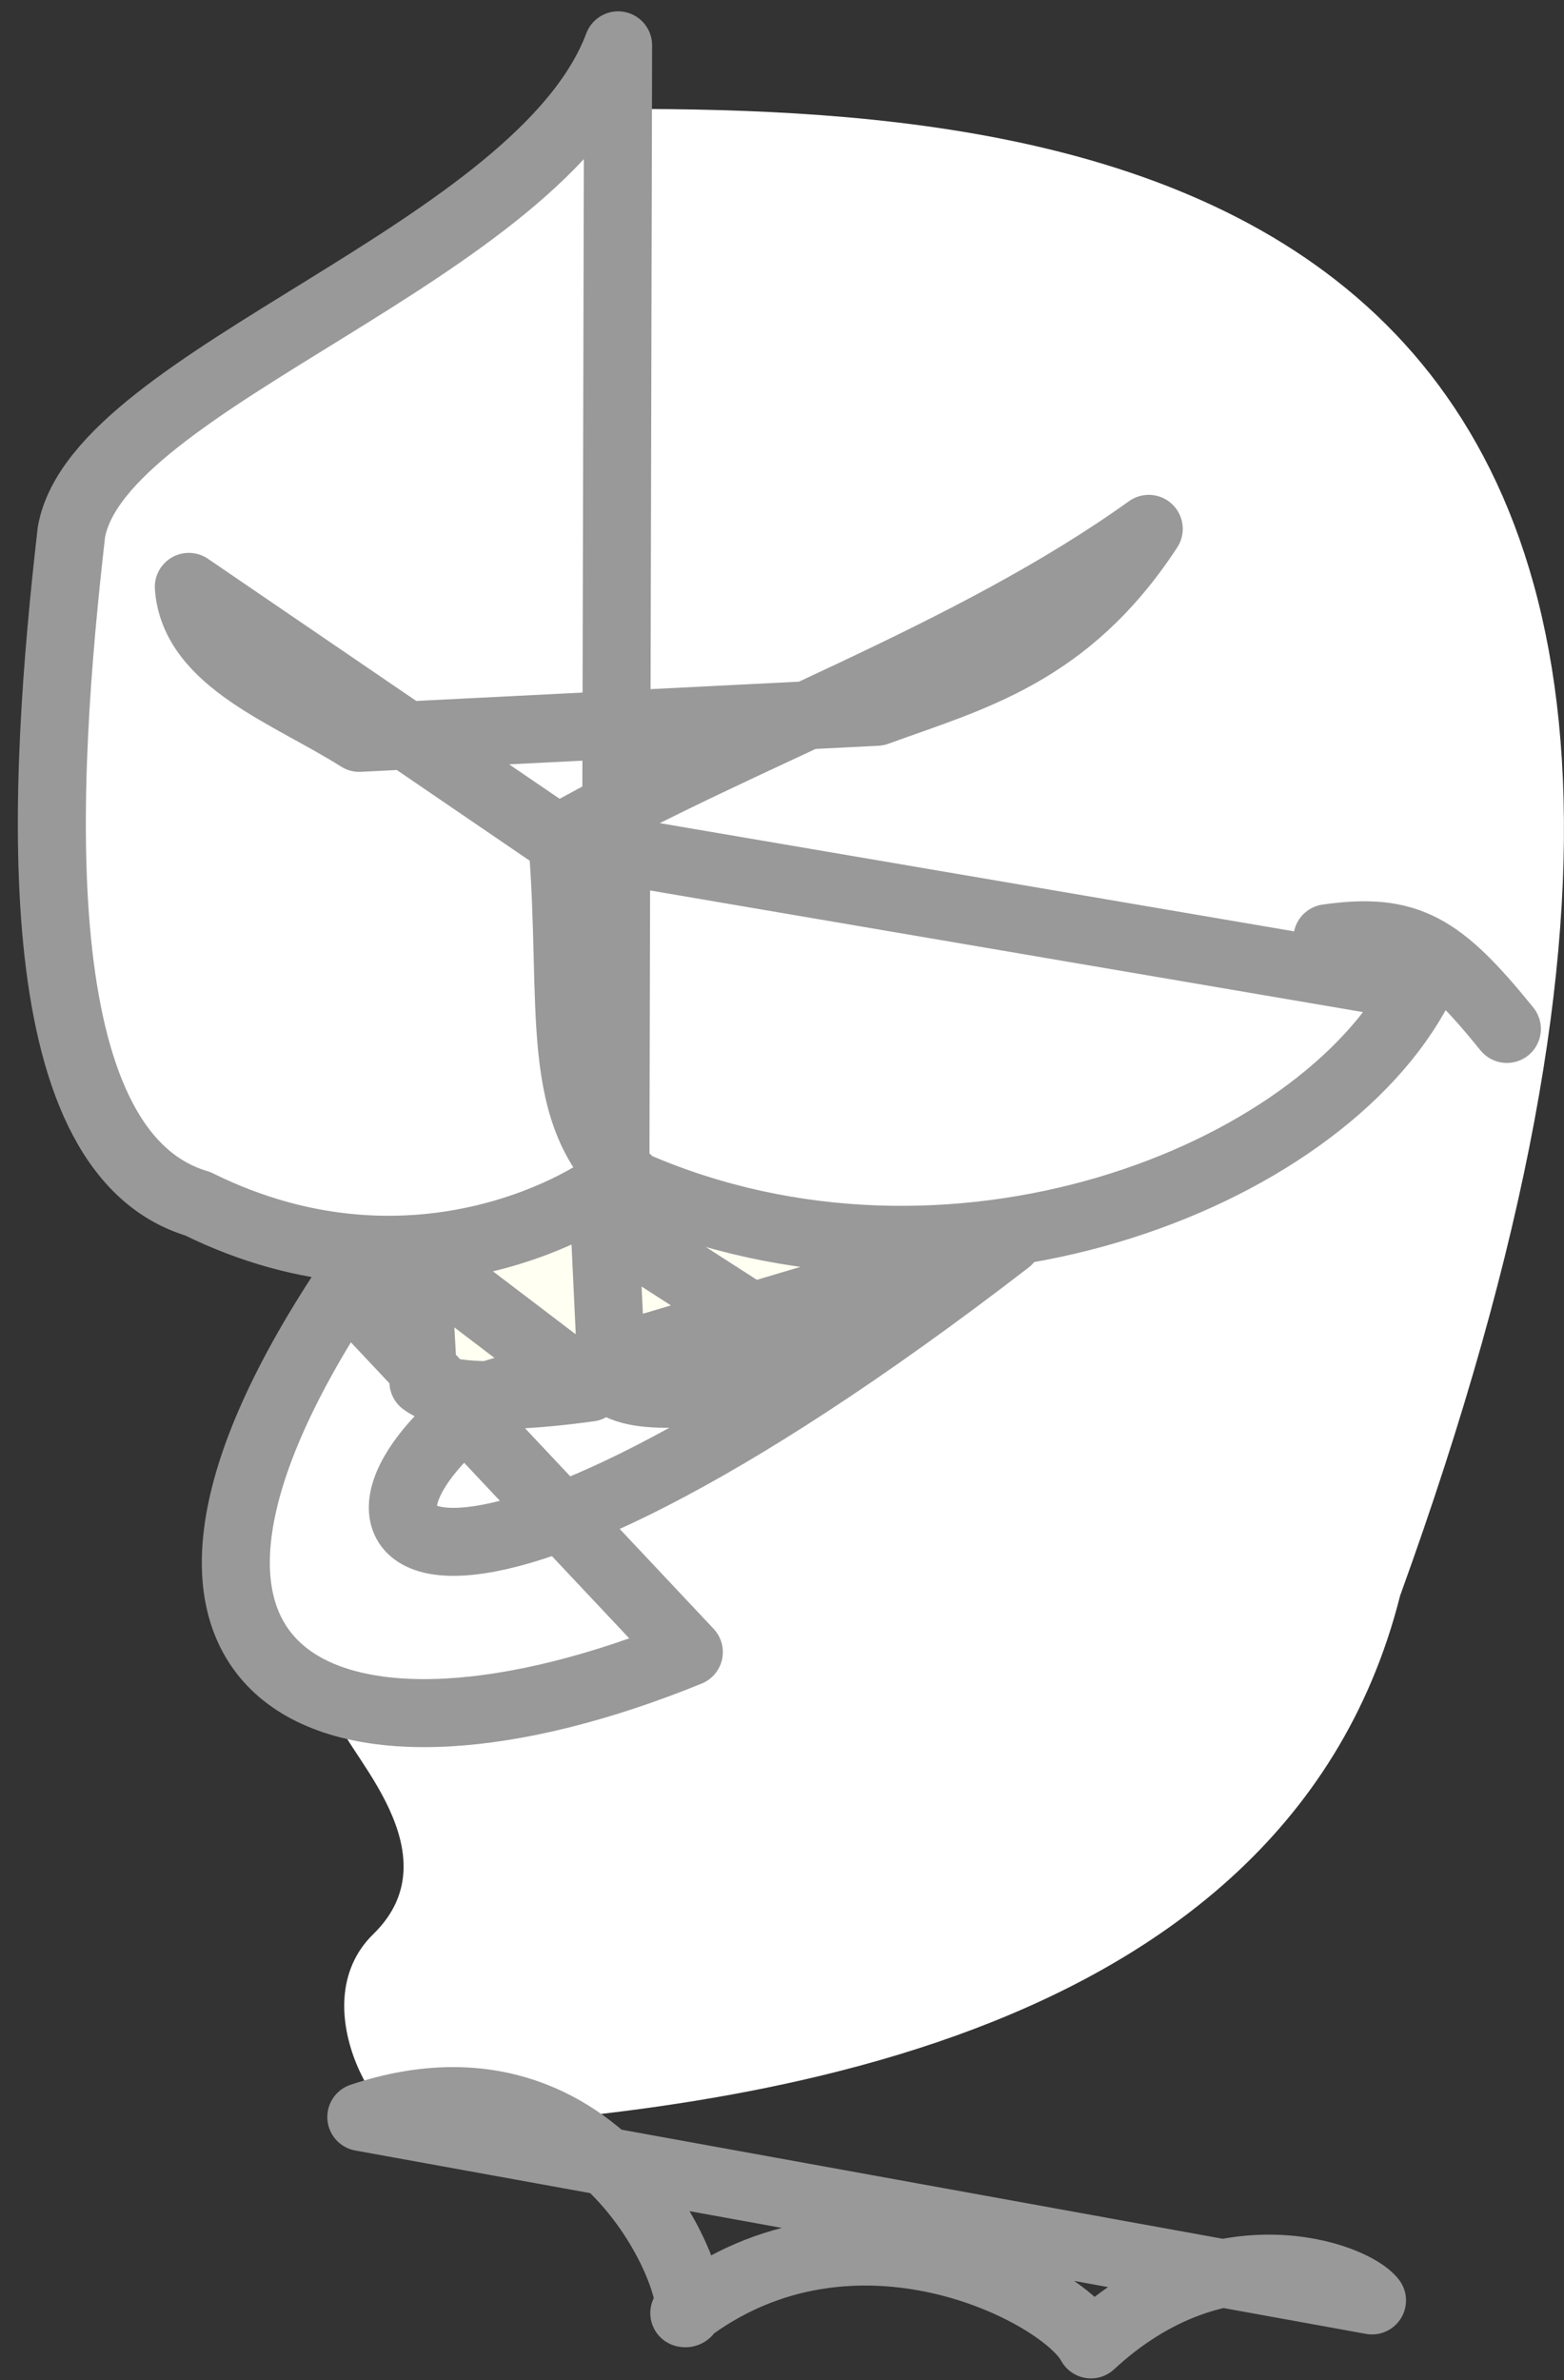 <svg width="69" height="105" viewBox="0 0 69 105" fill="none" xmlns="http://www.w3.org/2000/svg">
<rect x="0" y="0" width="69" height="105" fill="#333333" stroke="none"/>
<path d="M16.47 85.32C13.19 88.52 17.05 94.5 18.6 93.95C29.24 93.2 56.45 91.48 61.77 70.39C84.61 7.33 47.92 4.68 26.48 4.81C18.97 10.96 8.84 13.81 3.95 23.25C3.12 38.82 0.11 56.34 16.32 54.74C16.32 54.74 8.39 63.87 10.69 69.62C12.99 75.37 13.19 75.14 15 75.8C14.55 76.67 20.33 81.56 16.47 85.32V85.32Z" fill="white"/>
<path d="M17.82 56.46L18.82 61.63L37.45 60L44.45 53.22C32.79 57.54 34.45 53.5 27.08 53.41C23.91 55.27 20.78 56.54 17.82 56.46Z" fill="#FFFFF2"/>
<path d="M58.56 41.39C62.12 40.88 63.56 41.78 66.48 45.39M15.94 93.39C27.3 89.6 31.42 102.39 30.19 102.04C37.65 96.28 46.92 101.12 48.13 103.42C53.81 98.16 59.72 100.42 60.53 101.48L15.94 93.39ZM36.44 60.2C33.12 61.2 28.38 62.11 27 60.92L26.67 53.92L36.44 60.2ZM21.67 61.51C12.74 68.02 18.67 74.61 44.46 54.73L21.67 61.51ZM15.25 56.78C3.6 74.41 14.66 79.28 30.39 72.88L15.25 56.78ZM24.81 37.1C25.41 44.45 24.31 49.24 27.98 52.29C41.93 58.36 58.22 52.01 62.62 43.55L24.81 37.1ZM15.85 32.55C12.77 30.6 8.56 29.17 8.33 25.89L24.61 37C32.69 32.42 42.77 29 50.68 23.33C47.08 28.84 42.85 29.88 38.68 31.4L15.85 32.55ZM27.27 2C23.82 11.18 4.35 16.65 3.15 23.48C1.89 34.48 0.88 50.77 8.72 53.1C18.48 57.93 26.5 52.73 27.15 52.01L27.27 2ZM26.01 61.21C24.15 61.47 19.94 61.93 18.68 60.96L18.36 55.39L26.01 61.21Z" stroke="#999999" stroke-width="3" stroke-linecap="round" stroke-linejoin="round"/>
</svg>
